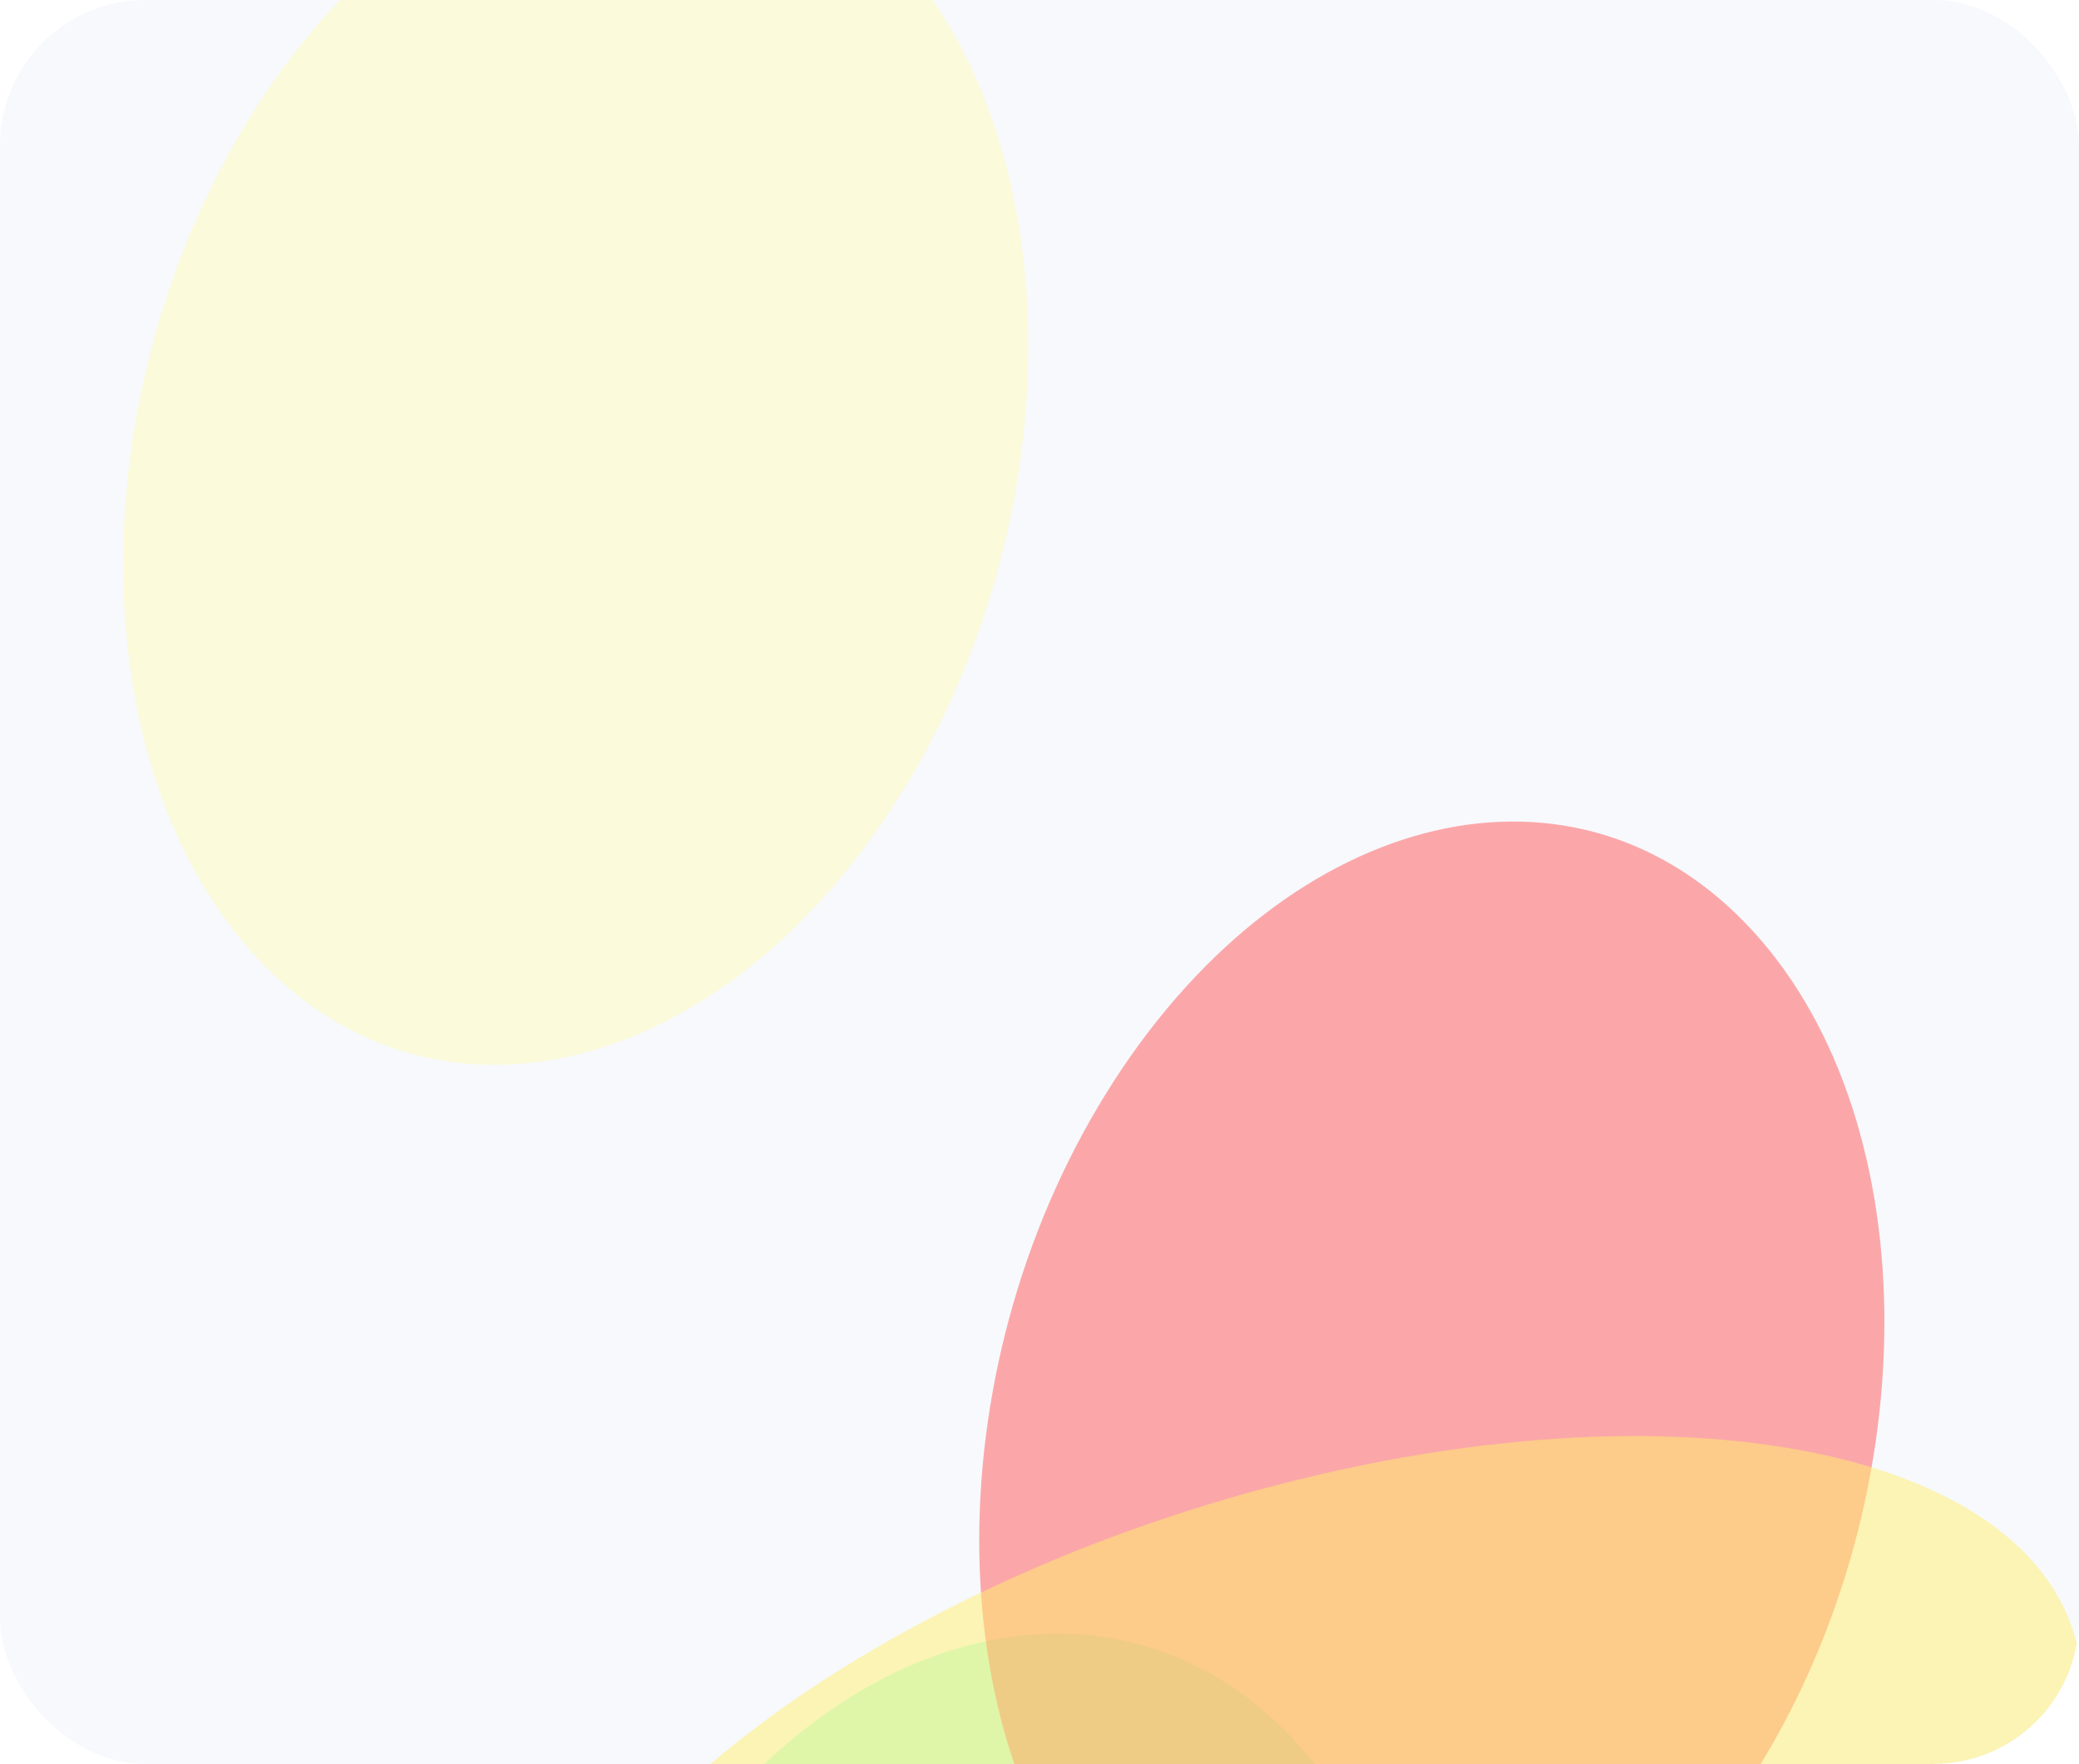 <svg width="343" height="291" viewBox="0 0 343 291" fill="none" xmlns="http://www.w3.org/2000/svg">
<g clip-path="url(#clip0)">
<path d="M325.85 0H17.15C7.678 0 0 6.514 0 14.55V276.45C0 284.486 7.678 291 17.15 291H325.85C335.322 291 343 284.486 343 276.45V14.55C343 6.514 335.322 0 325.85 0Z" fill="#F7F9FD"/>
<g filter="url(#filter0_f)">
<path d="M213.523 427.76C242.843 382.259 243.104 319.545 214.106 287.684C185.107 255.823 137.831 266.88 108.51 312.381C79.189 357.881 78.928 420.596 107.927 452.456C136.926 484.318 184.202 473.26 213.523 427.76Z" fill="#86FFD3" fill-opacity="0.5"/>
</g>
<g filter="url(#filter1_f)">
<path d="M288.733 293.801C318.053 248.3 318.314 185.587 289.316 153.725C260.317 121.864 213.04 132.922 183.72 178.422C154.399 223.923 154.138 286.637 183.137 318.498C212.135 350.359 259.412 339.301 288.733 293.801Z" fill="#FF5757" fill-opacity="0.5"/>
</g>
<g filter="url(#filter2_f)">
<path d="M215.295 375.75C286.1 358.679 343.517 315.302 343.54 278.865C343.563 242.428 286.184 226.728 215.379 243.799C144.575 260.871 87.158 304.247 87.135 340.685C87.112 377.122 144.491 392.821 215.295 375.75Z" fill="#FFF06C" fill-opacity="0.5"/>
</g>
<g filter="url(#filter3_f)">
<path d="M147.491 132.775C176.812 87.275 177.073 24.561 148.074 -7.301C119.076 -39.161 71.799 -28.104 42.478 17.396C13.158 62.897 12.897 125.611 41.895 157.472C70.894 189.333 118.171 178.276 147.491 132.775Z" fill="#FFFCBA" fill-opacity="0.5"/>
</g>
</g>
<defs>
<filter id="filter0_f" x="12.348" y="195.486" width="297.337" height="349.169" filterUnits="userSpaceOnUse" color-interpolation-filters="sRGB">
<feFlood flood-opacity="0" result="BackgroundImageFix"/>
<feBlend mode="normal" in="SourceGraphic" in2="BackgroundImageFix" result="shape"/>
<feGaussianBlur stdDeviation="37" result="effect1_foregroundBlur"/>
</filter>
<filter id="filter1_f" x="-22.442" y="-48.473" width="517.337" height="569.169" filterUnits="userSpaceOnUse" color-interpolation-filters="sRGB">
<feFlood flood-opacity="0" result="BackgroundImageFix"/>
<feBlend mode="normal" in="SourceGraphic" in2="BackgroundImageFix" result="shape"/>
<feGaussianBlur stdDeviation="92" result="effect1_foregroundBlur"/>
</filter>
<filter id="filter2_f" x="-50.865" y="98.9" width="532.405" height="421.749" filterUnits="userSpaceOnUse" color-interpolation-filters="sRGB">
<feFlood flood-opacity="0" result="BackgroundImageFix"/>
<feBlend mode="normal" in="SourceGraphic" in2="BackgroundImageFix" result="shape"/>
<feGaussianBlur stdDeviation="69" result="effect1_foregroundBlur"/>
</filter>
<filter id="filter3_f" x="-163.684" y="-209.499" width="517.338" height="569.169" filterUnits="userSpaceOnUse" color-interpolation-filters="sRGB">
<feFlood flood-opacity="0" result="BackgroundImageFix"/>
<feBlend mode="normal" in="SourceGraphic" in2="BackgroundImageFix" result="shape"/>
<feGaussianBlur stdDeviation="92" result="effect1_foregroundBlur"/>
</filter>
<clipPath id="clip0">
<rect width="343" height="291" rx="24" fill="white"/>
</clipPath>
</defs>
</svg>
